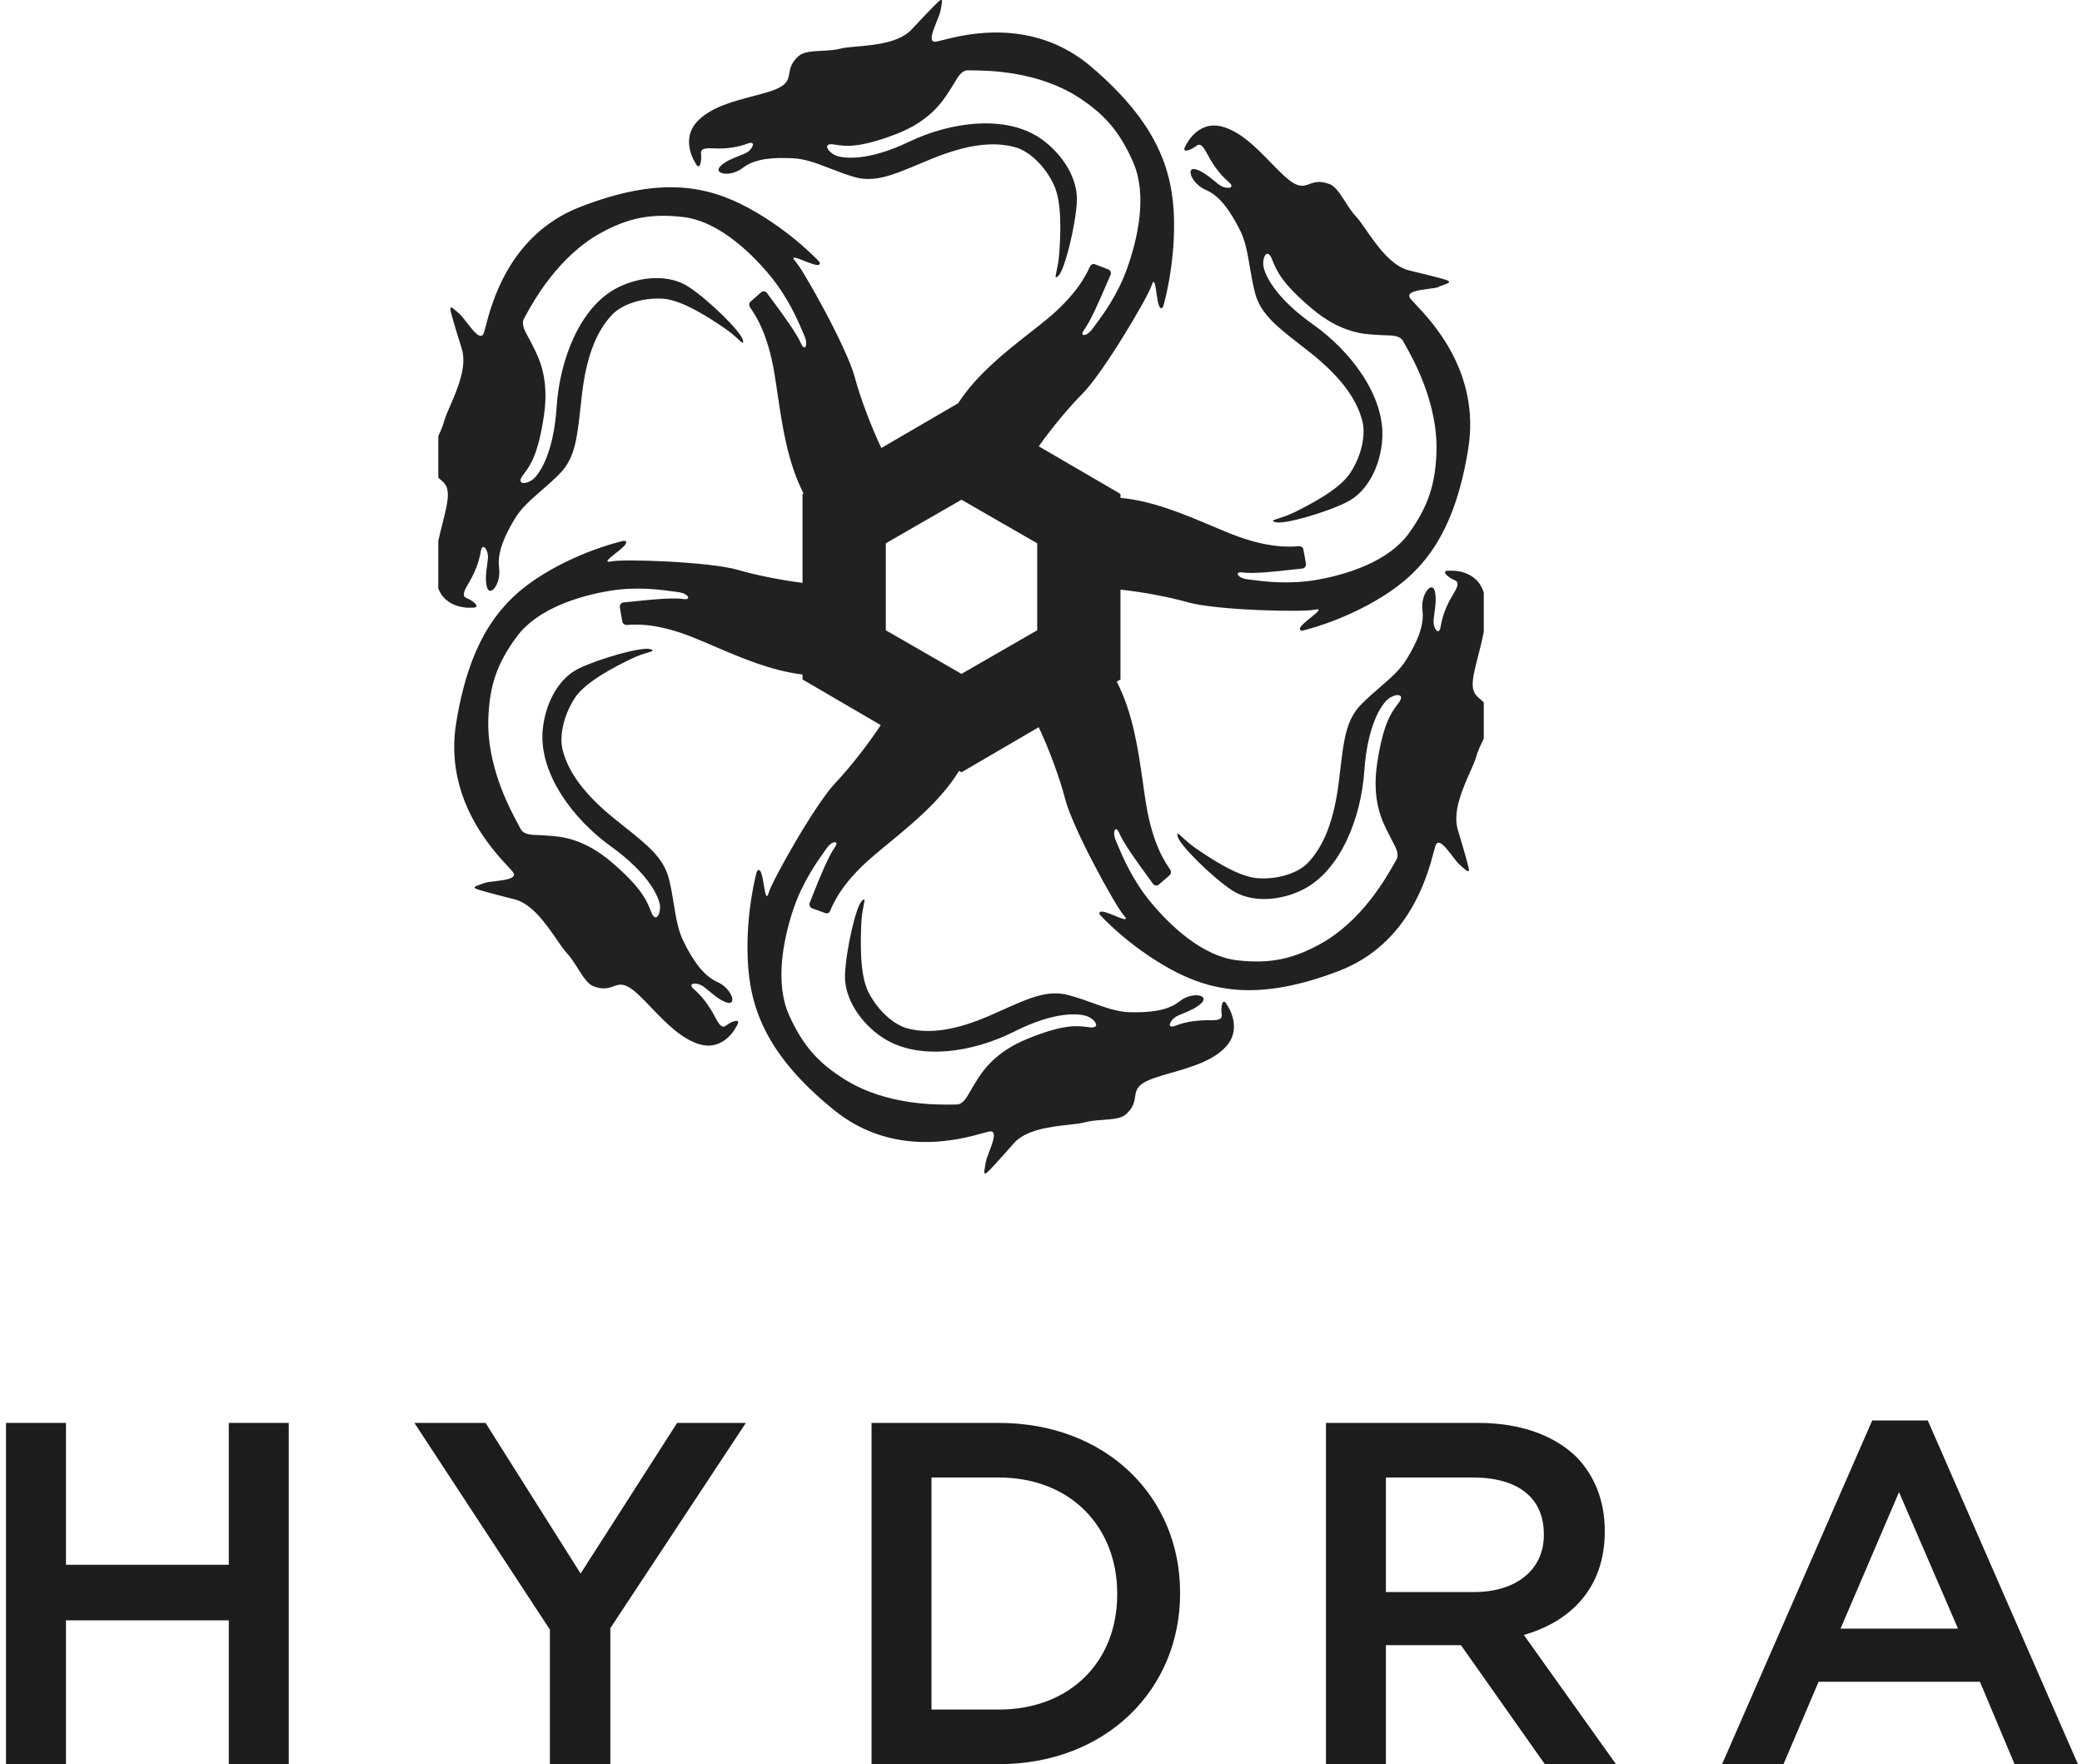 <svg width="275" height="233" viewBox="0 0 275 233" fill="none" xmlns="http://www.w3.org/2000/svg">
<g clip-path="url(#clip0_185_1141)">
<path fill-rule="evenodd" clip-rule="evenodd" d="M190.11 37.837C190.266 37.779 190.417 37.726 190.557 37.677C191.312 37.414 191.757 37.259 191.069 36.992C190.255 36.7 186.229 35.74 186.229 35.74C183.82 35.231 181.845 32.39 180.439 30.367C179.941 29.651 179.514 29.037 179.165 28.665C178.62 28.097 178.145 27.357 177.688 26.645C177.004 25.58 176.359 24.575 175.576 24.296C174.293 23.824 173.587 24.08 172.959 24.308C172.102 24.618 171.389 24.877 169.55 23.164C169.014 22.668 168.456 22.093 167.873 21.493L167.873 21.493C165.979 19.542 163.83 17.329 161.364 16.708C158.14 15.897 156.639 19.178 156.639 19.178C155.898 20.339 157.27 19.868 158.033 19.255C158.62 18.783 159.041 19.558 159.529 20.458C159.676 20.728 159.828 21.009 159.993 21.271C160.685 22.41 161.426 23.282 162.303 24.047C163.179 24.812 162.236 24.985 161.443 24.644C161.137 24.504 160.764 24.199 160.34 23.852C159.662 23.297 158.854 22.636 157.978 22.369C156.555 21.936 157.344 24.263 159.278 25.085C161.212 25.907 162.583 28.043 163.753 30.339C164.491 31.775 164.767 33.401 165.076 35.227L165.076 35.227C165.256 36.29 165.448 37.42 165.749 38.62C166.455 41.418 168.629 43.11 171.655 45.468L171.656 45.468C172.127 45.835 172.619 46.219 173.13 46.625C176.918 49.639 179.168 52.563 179.945 55.609C180.398 57.342 179.908 60.11 178.333 62.488C176.909 64.662 172.983 66.66 170.96 67.663C170.117 68.075 169.354 68.319 168.834 68.486C168.118 68.715 167.86 68.797 168.484 68.967C169.564 69.309 175.15 67.702 177.929 66.301C180.708 64.9 182.381 61.39 182.577 57.953C182.924 52.279 178.393 46.336 173.366 42.802C168.362 39.266 166.984 36.174 166.868 35.059C166.727 33.922 167.419 32.741 167.994 34.201L168.057 34.356C168.636 35.776 169.303 37.41 173.295 40.774C177.088 43.971 180.149 44.132 181.708 44.214C181.85 44.222 181.979 44.229 182.096 44.237C182.411 44.264 182.723 44.273 183.022 44.281H183.023C184.073 44.31 184.974 44.335 185.375 45.139C185.425 45.235 185.505 45.377 185.609 45.56C186.63 47.364 189.96 53.247 189.735 59.757C189.59 63.811 188.733 66.776 186.07 70.464C183.405 74.128 178.045 75.86 173.918 76.582C170.301 77.215 167.077 76.805 165.409 76.593C165.173 76.563 164.969 76.537 164.798 76.519C163.421 76.345 163.063 75.489 164.029 75.601C165.618 75.811 168.555 75.476 170.617 75.241C171.161 75.179 171.644 75.124 172.025 75.088C172.334 75.062 172.548 74.757 172.497 74.427L172.152 72.565C172.107 72.306 171.852 72.111 171.567 72.135L171.536 72.137C170.464 72.226 167.552 72.466 162.631 70.525C161.795 70.191 160.932 69.827 160.047 69.453L160.047 69.453C156.347 67.892 152.249 66.162 148 65.75V65.236L137.205 58.946C138.991 56.431 141.243 53.736 142.953 52.024C145.738 49.236 151.616 39.255 152.11 37.707C152.446 36.607 152.589 37.596 152.75 38.706C152.815 39.155 152.883 39.623 152.967 39.981C153.261 41.225 153.632 40.501 153.632 40.501C153.632 40.501 155.216 35.323 155.068 28.876C154.897 22.431 152.805 16.192 144.112 8.797C136.398 2.255 127.463 4.542 124.475 5.307C124.086 5.407 123.798 5.48 123.627 5.505C122.572 5.66 123.212 4.09 123.746 2.781C123.966 2.243 124.167 1.749 124.225 1.437C124.254 1.261 124.285 1.094 124.314 0.939L124.314 0.938C124.458 0.155 124.542 -0.3 124.001 0.164C123.355 0.743 120.518 3.775 120.518 3.775C118.908 5.636 115.589 5.93 113.185 6.143C112.295 6.222 111.53 6.29 111.023 6.422C110.258 6.622 109.379 6.667 108.537 6.71C107.317 6.773 106.172 6.832 105.55 7.35C104.508 8.247 104.375 9.005 104.256 9.679C104.095 10.595 103.961 11.355 101.61 12.1C100.931 12.318 100.175 12.515 99.387 12.722C96.797 13.4 93.856 14.171 92.102 16.039C89.814 18.476 91.833 21.492 91.833 21.492C92.437 22.734 92.7 21.277 92.596 20.305C92.495 19.531 93.373 19.561 94.386 19.595H94.386C94.675 19.605 94.975 19.615 95.266 19.607C96.579 19.571 97.662 19.362 98.753 18.961C99.845 18.561 99.491 19.499 98.817 20.032C98.551 20.228 98.112 20.399 97.611 20.594C96.8 20.91 95.828 21.289 95.17 21.935C94.108 22.979 96.468 23.455 98.108 22.172C99.773 20.887 102.252 20.779 104.774 20.906C106.381 20.988 107.913 21.58 109.625 22.241L109.625 22.241C110.601 22.618 111.635 23.018 112.775 23.358C115.459 24.161 117.922 23.127 121.359 21.684L121.359 21.684C121.942 21.44 122.552 21.184 123.196 20.923C127.641 19.122 131.211 18.613 134.176 19.47C135.867 19.953 137.981 21.812 139.2 24.415C140.328 26.787 140.075 31.281 139.903 33.544C139.84 34.49 139.669 35.282 139.551 35.827C139.387 36.584 139.326 36.865 139.804 36.423C140.627 35.661 142.043 29.899 142.235 26.702C142.43 23.552 140.27 20.261 137.478 18.313C132.861 15.105 125.573 16.086 120.096 18.714C114.618 21.341 111.334 20.965 110.315 20.499C109.295 20.032 108.624 18.843 110.126 19.079L110.214 19.093C111.695 19.326 113.402 19.594 118.293 17.738C122.806 16.018 124.478 13.425 125.338 12.092C125.424 11.959 125.502 11.838 125.574 11.732C125.742 11.479 125.896 11.218 126.044 10.966C126.59 10.039 127.068 9.229 127.957 9.288C128.062 9.293 128.223 9.294 128.433 9.296C130.468 9.314 137.102 9.374 142.486 12.878C145.847 15.066 147.926 17.359 149.731 21.564C151.514 25.795 150.324 31.395 148.884 35.413C147.62 38.997 145.614 41.67 144.616 43C144.496 43.16 144.391 43.3 144.303 43.421C143.486 44.541 142.567 44.425 143.148 43.635C144.075 42.362 145.215 39.709 146.042 37.785L146.042 37.785C146.289 37.21 146.508 36.7 146.685 36.312C146.828 36.013 146.656 35.668 146.361 35.573L144.631 34.901C144.36 34.804 144.108 34.944 143.983 35.17L143.966 35.208C143.506 36.208 142.272 38.889 138.2 42.224C137.496 42.801 136.752 43.385 135.989 43.985L135.989 43.985C132.687 46.58 129.019 49.464 126.558 53.258L116.408 59.172C114.985 56.176 113.589 52.392 112.89 49.783C111.855 45.921 106.162 35.744 105.082 34.541C104.311 33.697 105.23 34.061 106.255 34.467C106.664 34.628 107.089 34.796 107.432 34.898C108.633 35.254 108.218 34.57 108.218 34.57C108.218 34.57 104.566 30.588 98.98 27.531C93.393 24.474 87.073 23.247 76.551 27.365C67.283 30.999 64.932 40.087 64.144 43.135C64.039 43.54 63.962 43.838 63.9 44.003C63.51 45.014 62.487 43.682 61.629 42.565C61.272 42.1 60.943 41.672 60.701 41.467C60.57 41.355 60.446 41.246 60.331 41.145C59.727 40.614 59.377 40.306 59.518 41.038C59.685 41.909 60.948 45.92 60.948 45.92C61.769 48.276 60.427 51.369 59.45 53.62C59.087 54.458 58.774 55.179 58.642 55.702C58.438 56.46 58.067 57.243 57.709 57.997C57.166 59.142 56.654 60.221 56.809 61.044C57.072 62.407 57.653 62.899 58.17 63.337C58.877 63.935 59.466 64.433 58.966 66.919C58.826 67.625 58.635 68.386 58.435 69.18C57.768 71.836 57.009 74.855 57.767 77.352C58.727 80.599 62.311 80.256 62.311 80.256C63.656 80.313 62.548 79.352 61.634 78.996C60.925 78.703 61.365 77.944 61.876 77.062C62.026 76.802 62.183 76.532 62.318 76.26C62.939 75.085 63.304 74.002 63.496 72.838C63.687 71.674 64.348 72.433 64.444 73.311C64.48 73.642 64.415 74.112 64.34 74.648C64.218 75.53 64.071 76.591 64.31 77.508C64.695 78.984 66.215 77.112 65.923 75.007C65.63 72.902 66.734 70.611 68.039 68.446C68.877 67.079 70.103 66.013 71.469 64.825C72.269 64.13 73.116 63.393 73.963 62.529C75.948 60.504 76.246 57.759 76.665 53.898L76.665 53.898C76.731 53.294 76.799 52.662 76.878 52.002C77.459 47.146 78.756 43.714 80.919 41.503C82.132 40.255 84.731 39.276 87.568 39.449C90.141 39.62 93.835 42.068 95.711 43.349C96.511 43.886 97.116 44.443 97.525 44.819C98.075 45.325 98.27 45.505 98.109 44.874C97.825 43.749 93.61 39.622 90.981 37.901C88.375 36.177 84.571 36.466 81.54 38.007C76.582 40.544 73.927 47.532 73.526 53.713C73.127 59.918 71.245 62.632 70.369 63.326C69.493 64.02 68.129 64.013 69.057 62.788L69.137 62.681C70.045 61.46 71.092 60.053 71.849 54.856C72.576 49.982 71.156 47.211 70.412 45.758L70.412 45.758C70.335 45.608 70.266 45.473 70.207 45.35C70.068 45.063 69.916 44.789 69.77 44.524C69.25 43.581 68.801 42.768 69.26 41.983C69.31 41.898 69.379 41.771 69.468 41.609C70.43 39.853 73.685 33.91 79.297 30.8C82.776 28.887 85.729 28.142 90.197 28.66C94.663 29.154 98.88 33.017 101.613 36.285C104.091 39.248 105.424 42.403 106.069 43.931L106.069 43.931L106.069 43.931C106.136 44.088 106.195 44.228 106.247 44.349C106.808 45.642 106.272 46.404 105.862 45.481C105.207 43.979 103.408 41.548 102.152 39.851L102.151 39.851L102.151 39.851C101.824 39.408 101.533 39.016 101.309 38.702C101.122 38.455 100.757 38.389 100.514 38.624L99.13 39.838C98.93 40.022 98.908 40.335 99.046 40.563C99.669 41.445 101.375 43.864 102.27 49.221C102.426 50.148 102.569 51.115 102.716 52.108C103.345 56.355 104.045 61.081 106.128 65.161L106 65.236V76.979C103.037 76.608 99.754 75.936 97.523 75.28C93.748 74.179 82.33 73.802 80.779 74.145C79.672 74.372 80.443 73.764 81.306 73.082C81.653 72.809 82.016 72.523 82.276 72.275C83.186 71.411 82.398 71.428 82.398 71.428C82.398 71.428 77.201 72.525 71.802 75.816C66.403 79.106 62.141 84.002 60.275 95.351C58.597 105.31 64.923 112.107 67.103 114.449C67.408 114.777 67.632 115.017 67.741 115.167C68.405 116.027 66.746 116.227 65.367 116.392C64.798 116.461 64.278 116.523 63.986 116.624C63.824 116.684 63.669 116.738 63.525 116.788C62.778 117.048 62.343 117.2 63.025 117.445C63.838 117.736 67.844 118.747 67.844 118.747C70.222 119.266 72.139 122.056 73.531 124.083C74.05 124.838 74.496 125.487 74.865 125.873C75.4 126.442 75.87 127.185 76.322 127.901C76.999 128.975 77.639 129.989 78.408 130.27C79.692 130.751 80.398 130.497 81.024 130.272C81.879 129.964 82.587 129.709 84.414 131.451C84.932 131.941 85.472 132.504 86.034 133.09C87.92 135.059 90.064 137.297 92.533 137.96C95.759 138.795 97.285 135.536 97.285 135.536C98.027 134.374 96.655 134.846 95.892 135.459C95.3 135.915 94.878 135.126 94.398 134.229C94.257 133.966 94.112 133.694 93.956 133.441C93.264 132.302 92.546 131.428 91.67 130.663C90.793 129.898 91.76 129.723 92.555 130.088C92.868 130.231 93.251 130.551 93.686 130.913C94.356 131.472 95.15 132.134 96 132.412C97.423 132.845 96.659 130.54 94.748 129.692C92.836 128.845 91.464 126.709 90.318 124.411C89.577 122.956 89.311 121.318 89.014 119.49C88.842 118.433 88.66 117.312 88.369 116.126C87.693 113.349 85.577 111.662 82.65 109.328C82.142 108.922 81.609 108.497 81.055 108.044C77.286 104.981 75.06 102.054 74.307 99.006C73.877 97.271 74.391 94.501 75.966 92.123C77.416 89.971 81.368 87.995 83.369 87.017C84.234 86.594 85.016 86.357 85.54 86.199C86.227 85.99 86.47 85.917 85.871 85.735C84.79 85.393 79.201 86.953 76.418 88.306C73.636 89.683 71.934 93.125 71.668 96.591C71.25 102.271 75.762 108.264 80.743 111.825C85.727 115.411 87.058 118.507 87.174 119.622C87.267 120.762 86.599 121.941 86.024 120.482L85.978 120.365C85.417 118.934 84.777 117.3 80.793 113.879C77.036 110.672 74.005 110.475 72.423 110.372C72.272 110.362 72.134 110.353 72.01 110.342C71.707 110.316 71.407 110.306 71.119 110.297H71.118C70.053 110.261 69.133 110.23 68.728 109.416C68.668 109.289 68.558 109.084 68.41 108.81C67.325 106.8 64.226 101.057 64.507 94.74C64.676 90.683 65.556 87.716 68.271 84.072C70.962 80.43 76.325 78.745 80.454 78.047C84.105 77.429 87.358 77.892 89.015 78.127C89.232 78.158 89.422 78.185 89.582 78.205C90.96 78.379 91.319 79.259 90.351 79.123C88.792 78.898 85.936 79.198 83.88 79.414L83.88 79.414C83.286 79.477 82.759 79.532 82.349 79.566C82.04 79.591 81.826 79.896 81.877 80.226L82.198 82.09C82.243 82.349 82.499 82.544 82.762 82.546C83.807 82.46 86.73 82.22 91.656 84.231C92.532 84.584 93.436 84.971 94.365 85.369L94.366 85.369C97.952 86.905 101.9 88.596 106 89.084V89.736L116.335 95.771C114.554 98.468 112.162 101.483 110.381 103.36C107.649 106.216 101.997 116.322 101.55 117.865C101.232 118.965 101.069 117.978 100.888 116.878C100.815 116.433 100.739 115.97 100.648 115.619C100.33 114.377 99.961 115.125 99.961 115.125C99.961 115.125 98.476 120.343 98.766 126.778C99.056 133.213 101.289 139.417 110.157 146.606C117.983 152.951 126.836 150.492 129.831 149.66L129.831 149.66C130.23 149.549 130.525 149.467 130.7 149.439C131.742 149.269 131.151 150.821 130.652 152.131C130.44 152.689 130.244 153.204 130.198 153.523C130.173 153.681 130.147 153.833 130.122 153.974C129.978 154.806 129.894 155.289 130.446 154.794C131.092 154.215 133.826 151.095 133.826 151.095C135.411 149.189 138.751 148.819 141.152 148.553C142.017 148.457 142.76 148.375 143.256 148.239C144.01 148.032 144.872 147.968 145.701 147.907C146.929 147.815 148.083 147.73 148.696 147.194C149.715 146.28 149.829 145.521 149.93 144.845C150.069 143.925 150.184 143.157 152.533 142.357C153.214 142.12 153.973 141.902 154.766 141.675C157.332 140.939 160.244 140.104 161.952 138.209C164.188 135.729 162.103 132.767 162.103 132.767C161.451 131.528 161.237 133.005 161.367 133.999C161.484 134.762 160.621 134.757 159.622 134.752C159.32 134.751 159.006 134.749 158.703 134.769C157.394 134.852 156.287 135.063 155.221 135.485C154.13 135.886 154.459 134.95 155.133 134.416C155.395 134.209 155.838 134.027 156.343 133.819C157.14 133.491 158.092 133.099 158.727 132.446C159.764 131.38 157.408 130.952 155.793 132.257C154.154 133.564 151.681 133.743 149.164 133.687C147.585 133.637 146.069 133.092 144.38 132.486C143.375 132.125 142.309 131.742 141.132 131.429C138.412 130.704 135.949 131.806 132.495 133.353C131.943 133.6 131.365 133.859 130.756 134.124C126.369 136.039 122.78 136.621 119.819 135.812C118.131 135.353 115.975 133.569 114.686 130.995C113.513 128.652 113.67 124.165 113.77 121.885C113.812 120.914 113.972 120.107 114.08 119.561C114.226 118.823 114.278 118.56 113.821 119.01C113.024 119.793 111.73 125.593 111.608 128.761C111.51 131.926 113.712 135.142 116.571 137.036C121.275 140.142 128.525 138.996 133.946 136.254C139.366 133.512 142.644 133.816 143.685 134.257C144.726 134.698 145.422 135.884 143.898 135.675C143.838 135.667 143.778 135.66 143.717 135.652C142.239 135.468 140.505 135.251 135.768 137.18C131.299 138.978 129.687 141.602 128.839 142.981C128.751 143.124 128.672 143.254 128.598 143.368C128.439 143.62 128.295 143.877 128.155 144.126C127.622 145.073 127.156 145.901 126.245 145.882C126.138 145.879 125.976 145.881 125.764 145.884C123.726 145.91 117.103 145.995 111.646 142.608C108.243 140.496 106.097 138.256 104.221 134.057C102.347 129.881 103.414 124.243 104.755 120.186C105.957 116.576 107.901 113.845 108.863 112.492C108.977 112.333 109.076 112.193 109.16 112.073C109.951 110.931 110.869 111.047 110.312 111.834C109.332 113.229 108.138 116.246 107.363 118.205L107.363 118.205C107.206 118.601 107.067 118.953 106.95 119.24C106.831 119.536 107.003 119.881 107.298 119.977L109.023 120.6C109.295 120.698 109.546 120.557 109.645 120.31L109.654 120.29C110.081 119.283 111.232 116.571 115.275 113.125C115.965 112.532 116.696 111.931 117.446 111.313C120.691 108.639 124.303 105.663 126.678 101.812L127 102L137.199 96.044C138.625 99.067 140.029 102.933 140.706 105.58C141.719 109.468 147.343 119.675 148.422 120.878C149.202 121.746 148.257 121.36 147.218 120.935L147.218 120.935C146.818 120.771 146.405 120.602 146.071 120.497C144.869 120.141 145.284 120.825 145.284 120.825C145.284 120.825 148.891 124.834 154.455 127.917C160.02 131 166.344 132.274 176.872 128.227C186.15 124.66 188.55 115.621 189.367 112.544C189.477 112.13 189.558 111.823 189.624 111.653C189.995 110.648 191.006 111.974 191.86 113.095C192.222 113.569 192.556 114.007 192.801 114.215C192.932 114.326 193.056 114.436 193.171 114.537C193.775 115.068 194.125 115.376 193.984 114.644C193.817 113.772 192.6 109.734 192.6 109.734C191.783 107.339 193.185 104.185 194.187 101.934L194.187 101.933C194.538 101.144 194.839 100.465 194.979 99.969C195.183 99.209 195.561 98.427 195.924 97.673C196.473 96.535 196.991 95.462 196.836 94.626C196.592 93.257 196.011 92.762 195.493 92.32C194.788 91.719 194.198 91.216 194.726 88.747C194.868 88.064 195.058 87.327 195.256 86.558C195.941 83.898 196.725 80.851 195.999 78.332C195.062 75.083 191.498 75.376 191.498 75.376C190.151 75.296 191.235 76.259 192.151 76.638C192.872 76.937 192.404 77.718 191.869 78.61C191.724 78.852 191.574 79.102 191.442 79.352C190.844 80.526 190.479 81.608 190.287 82.772C190.096 83.936 189.436 83.177 189.363 82.298C189.327 81.962 189.394 81.483 189.471 80.938C189.595 80.061 189.743 79.01 189.52 78.099C189.16 76.621 187.615 78.495 187.882 80.578C188.175 82.683 187.072 84.974 185.743 87.141C184.902 88.493 183.676 89.554 182.302 90.741L182.302 90.741C181.5 91.435 180.647 92.172 179.792 93.037C177.813 95.037 177.494 97.737 177.051 101.492L177.051 101.492C176.975 102.137 176.895 102.812 176.803 103.521C176.174 108.381 174.851 111.791 172.712 114C171.499 115.248 168.875 116.206 166.057 115.983C163.482 115.788 159.81 113.315 157.934 112.034C157.162 111.499 156.572 110.953 156.167 110.578L156.167 110.578C155.6 110.054 155.395 109.865 155.56 110.507C155.818 111.61 160.037 115.784 162.644 117.531C165.228 119.281 169.058 119.014 172.091 117.496C177.075 114.981 179.779 108.013 180.204 101.83C180.629 95.647 182.533 92.907 183.436 92.258C184.314 91.588 185.676 91.572 184.75 92.82L184.688 92.902C183.774 94.106 182.717 95.498 181.91 100.757C181.151 105.699 182.578 108.482 183.305 109.9C183.34 109.968 183.374 110.034 183.405 110.096C183.431 110.147 183.456 110.197 183.48 110.245C183.617 110.541 183.77 110.825 183.916 111.098L183.917 111.098C184.421 112.038 184.859 112.853 184.402 113.613C184.338 113.716 184.244 113.883 184.121 114.103C183.063 115.98 179.824 121.728 174.288 124.732C170.807 126.621 167.829 127.344 163.361 126.826C158.89 126.285 154.697 122.419 151.988 119.149C149.567 116.227 148.257 113.098 147.605 111.543L147.605 111.542C147.527 111.358 147.459 111.195 147.4 111.058C146.839 109.764 147.398 109.001 147.785 109.926C148.406 111.395 150.136 113.764 151.376 115.462C151.735 115.955 152.054 116.391 152.292 116.732C152.48 116.98 152.844 117.045 153.088 116.81L154.495 115.594C154.695 115.41 154.717 115.097 154.579 114.869C153.956 113.988 152.248 111.544 151.377 106.186C151.231 105.282 151.098 104.341 150.961 103.375C150.343 99.027 149.655 94.184 147.501 90.027L148 89.736V77.874C151.057 78.205 154.526 78.871 156.865 79.539C160.638 80.617 172.07 80.873 173.621 80.53C174.717 80.288 173.97 80.891 173.117 81.579L173.116 81.579C172.763 81.864 172.392 82.163 172.126 82.423C171.216 83.288 172.006 83.294 172.006 83.294C172.006 83.294 177.199 82.15 182.57 78.814C187.941 75.477 192.152 70.538 193.945 59.171C195.519 49.188 189.132 42.462 186.934 40.147L186.934 40.147C186.63 39.826 186.406 39.59 186.294 39.442C185.605 38.556 187.29 38.335 188.669 38.153C189.215 38.081 189.713 38.016 189.997 37.918L190.11 37.837ZM137 71.757L135.983 71.171L132.405 69.111L127 66L127 66L125.822 66.678L123 68.303L117 71.757V72.384C117 72.384 117 72.384 117 72.384V76.379C117 76.379 117 76.379 117 76.379V83.243L118.216 83.943L120.716 85.383L127 89L127 89L127.327 88.812L130.651 86.898L137 83.243V71.757Z" fill="#212121"/>
</g>
<path d="M227.46 233L247.291 187.609H254.631L274.462 233H266.092L261.52 222.119H240.209L235.573 233H227.46ZM243.106 215.101H258.623L250.832 197.073L243.106 215.101Z" fill="#1C1C1C"/>
<path d="M175.137 233V187.93H195.225C200.891 187.93 205.334 189.604 208.231 192.437C210.613 194.884 211.965 198.232 211.965 202.16V202.288C211.965 209.693 207.523 214.135 201.278 215.938L213.446 233H204.046L192.972 217.29H183.057V233H175.137ZM183.057 210.272H194.646C200.312 210.272 203.917 207.31 203.917 202.739V202.61C203.917 197.781 200.441 195.142 194.582 195.142H183.057V210.272Z" fill="#1C1C1C"/>
<path d="M115.116 233V187.93H131.92C146.085 187.93 155.872 197.653 155.872 210.336V210.465C155.872 223.149 146.085 233 131.92 233H115.116ZM131.92 195.142H123.035V225.789H131.92C141.385 225.789 147.566 219.415 147.566 210.594V210.465C147.566 201.644 141.385 195.142 131.92 195.142Z" fill="#1C1C1C"/>
<path d="M72.633 233V215.23L54.734 187.93H64.134L76.689 207.825L89.438 187.93H98.516L80.617 215.037V233H72.633Z" fill="#1C1C1C"/>
<path d="M0.794 233V187.93H8.714V206.666H30.218V187.93H38.138V233H30.218V214.006H8.714V233H0.794Z" fill="#1C1C1C"/>
<defs>
<clipPath id="clip0_185_1141">
<rect width="138.092" height="155.02" fill="white" transform="translate(57.893)"/>
</clipPath>
</defs>
</svg>
